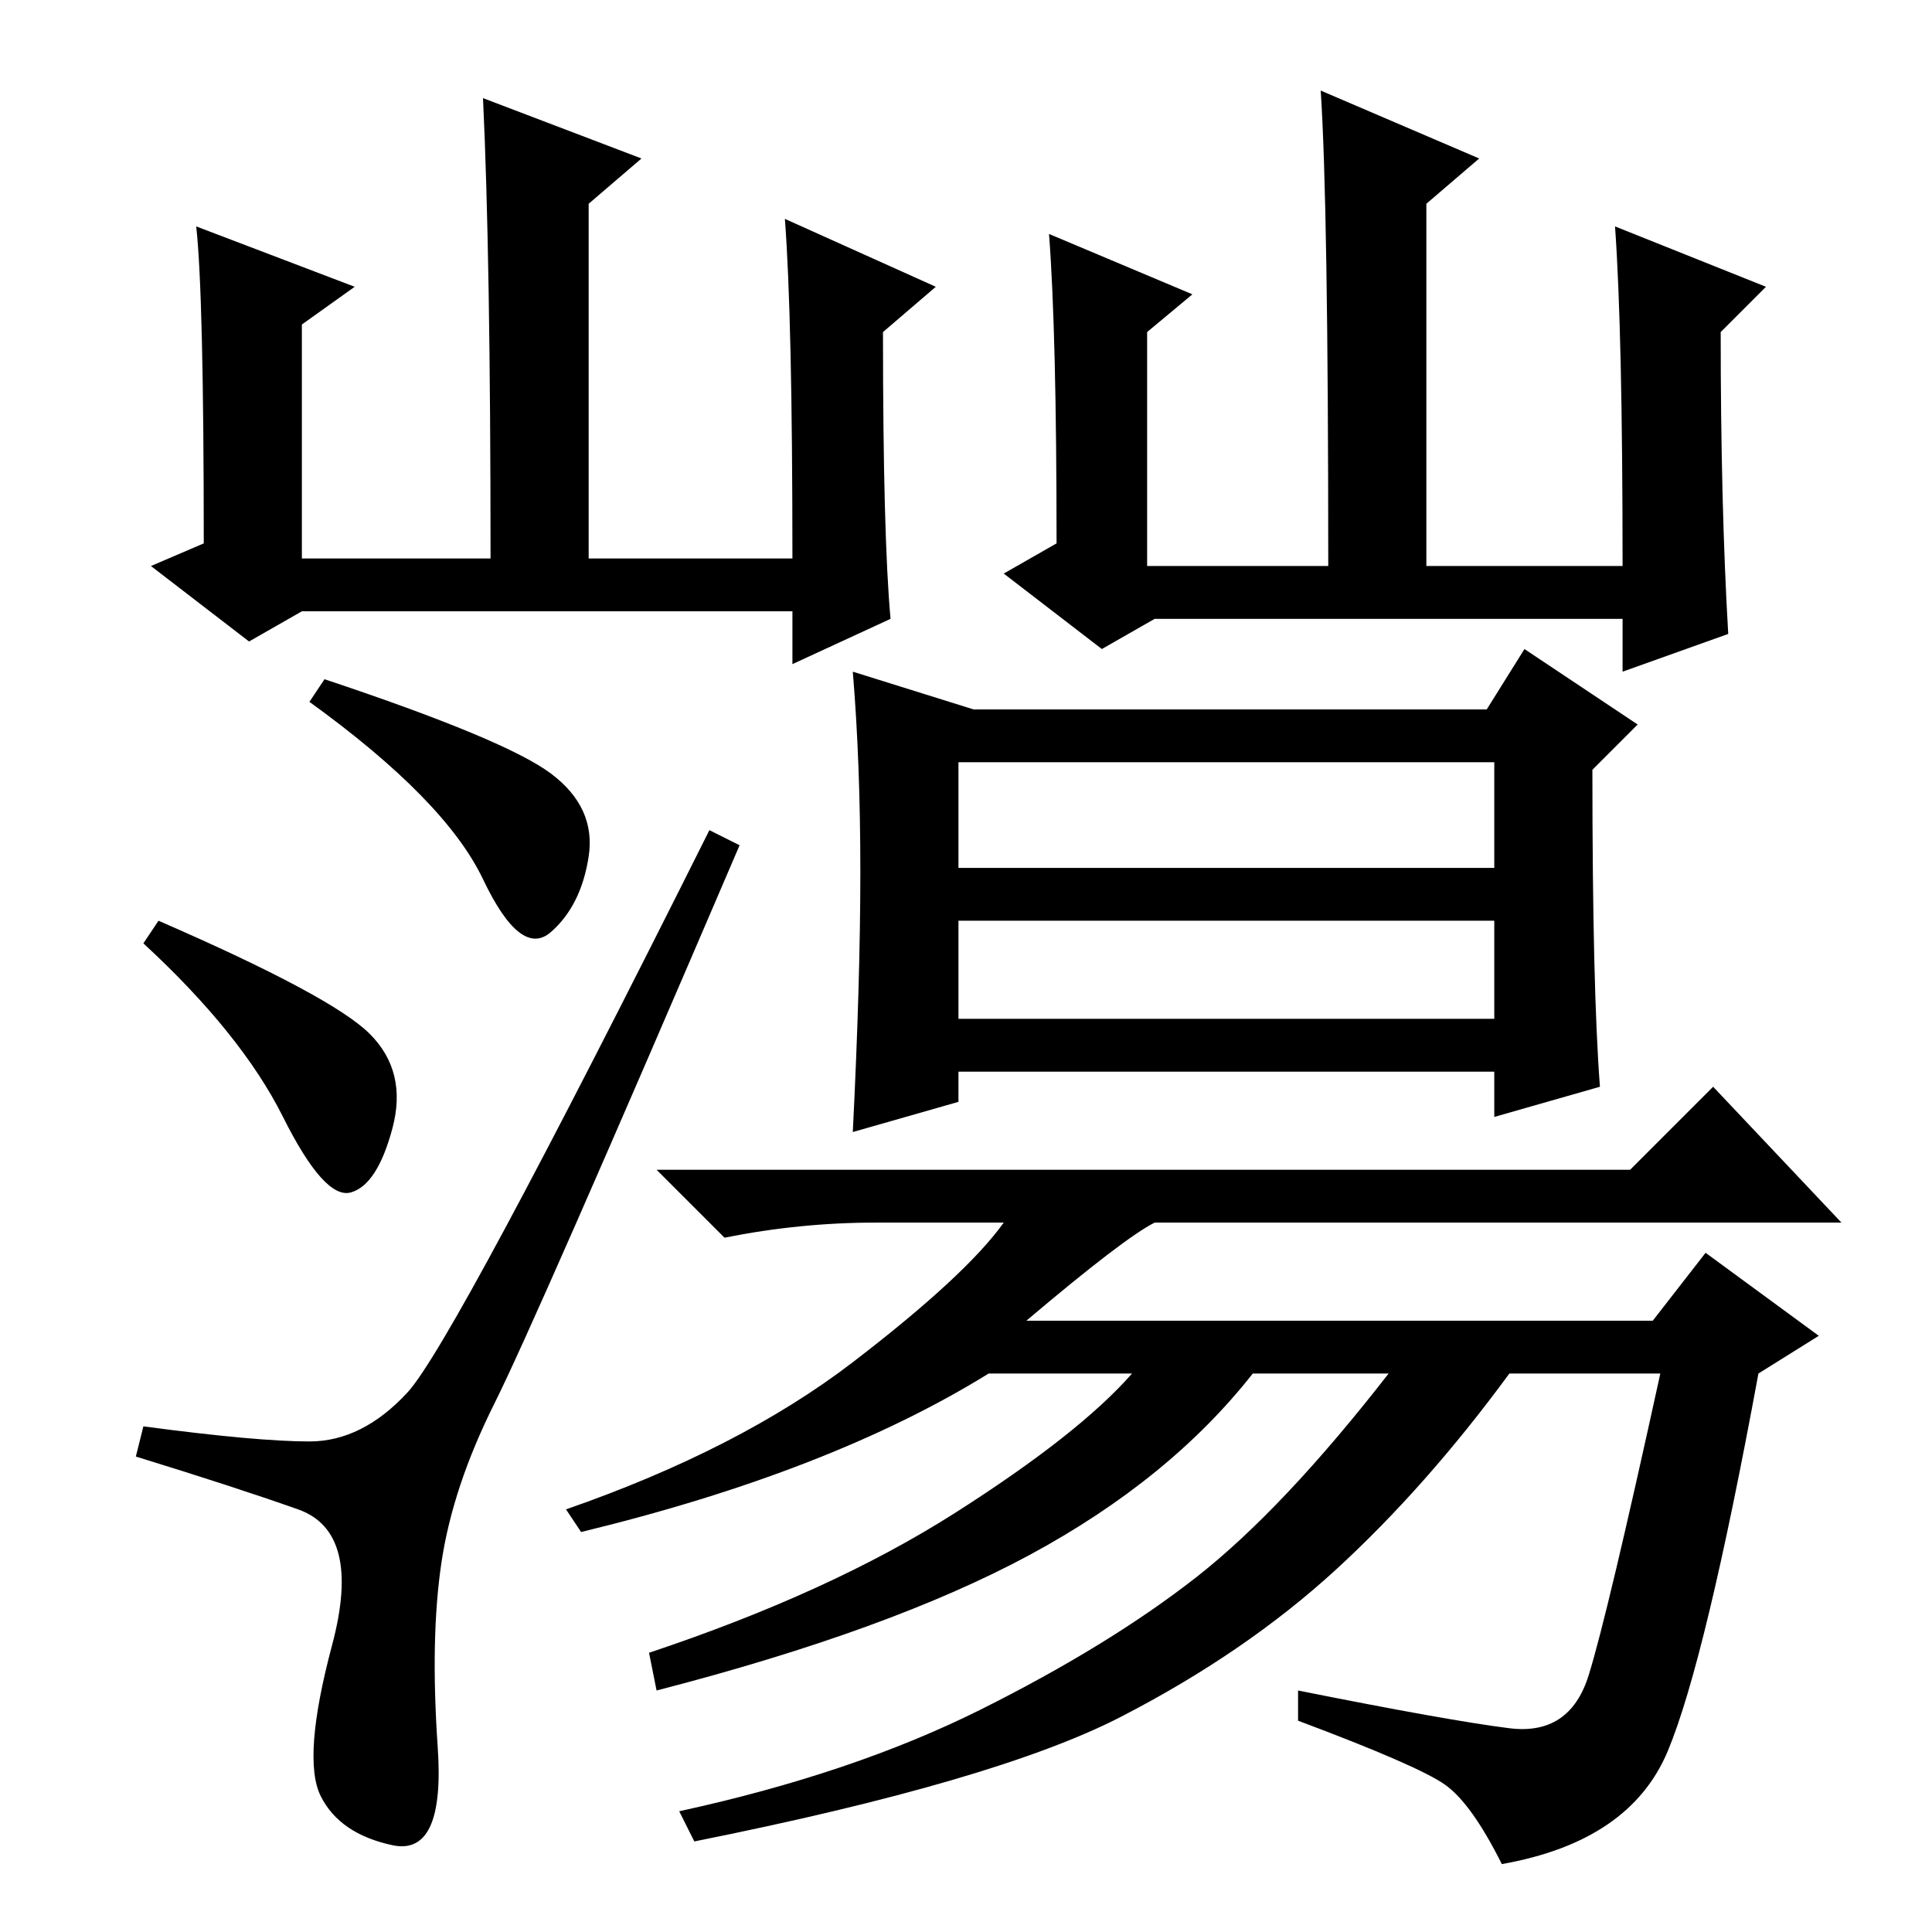 <?xml version="1.0" standalone="no"?>
<!DOCTYPE svg PUBLIC "-//W3C//DTD SVG 1.1//EN" "http://www.w3.org/Graphics/SVG/1.1/DTD/svg11.dtd" >
<svg xmlns="http://www.w3.org/2000/svg" xmlns:xlink="http://www.w3.org/1999/xlink" version="1.1" viewBox="0 -36 256 256">
  <g transform="matrix(1 0 0 -1 0 220)">
   <path fill="currentColor"
d="M47 218l-7 -5v-31h25q0 40 -1 61l21 -8l-7 -6v-47h27q0 32 -1 45l20 -9l-7 -6q0 -27 1 -38l-13 -6v7h-65l-7 -4l-13 10l7 3q0 33 -1 42zM175 244l21 -9l-7 -6v-48h26q0 31 -1 45l20 -8l-6 -6q0 -23 1 -40l-14 -5v7h-62l-7 -4l-13 10l7 4q0 28 -1 41l19 -8l-6 -5v-31h24
q0 48 -1 63zM43 166q24 -8 30 -12.5t5 -11t-5 -10t-9 7t-23 23.5zM19 67q15 -2 22 -2t13 6.5t40 74.5l4 -2q-27 -63 -32.5 -74t-7 -21t-0.5 -24.5t-6 -13t-9.5 6.5t1.5 20t-4.5 18t-21.5 7zM21 134q23 -10 28 -15t3 -12.5t-5.5 -8.5t-9 10t-18.5 23zM212 112l-14 -4v6h-71
v-4l-14 -4q1 20 1 34.5t-1 26.5l16 -5h68l5 8l15 -10l-6 -6q0 -29 1 -42zM116 94q-10 0 -20 -2l-9 9h129l11 11l17 -18h-91q-4 -2 -17 -13h83l7 9l15 -11l-8 -5q-7 -38 -12 -50t-22 -15q-4 8 -7.5 10.5t-19.5 8.5v4q20 -4 28 -5t10.5 7t9.5 40h-20q-11 -15 -23 -26
t-28.5 -19.5t-56.5 -16.5l-2 4q23 5 40 13.5t28.5 17.5t25.5 27h-18q-11 -14 -29.5 -24t-49.5 -18l-1 5q24 8 40.5 18.5t23.5 18.5h-19q-21 -13 -54 -21l-2 3q23 8 38 19.5t20 18.5h-17zM127 141h71v14h-71v-14zM127 121h71v13h-71v-13z" />
  </g>

</svg>
